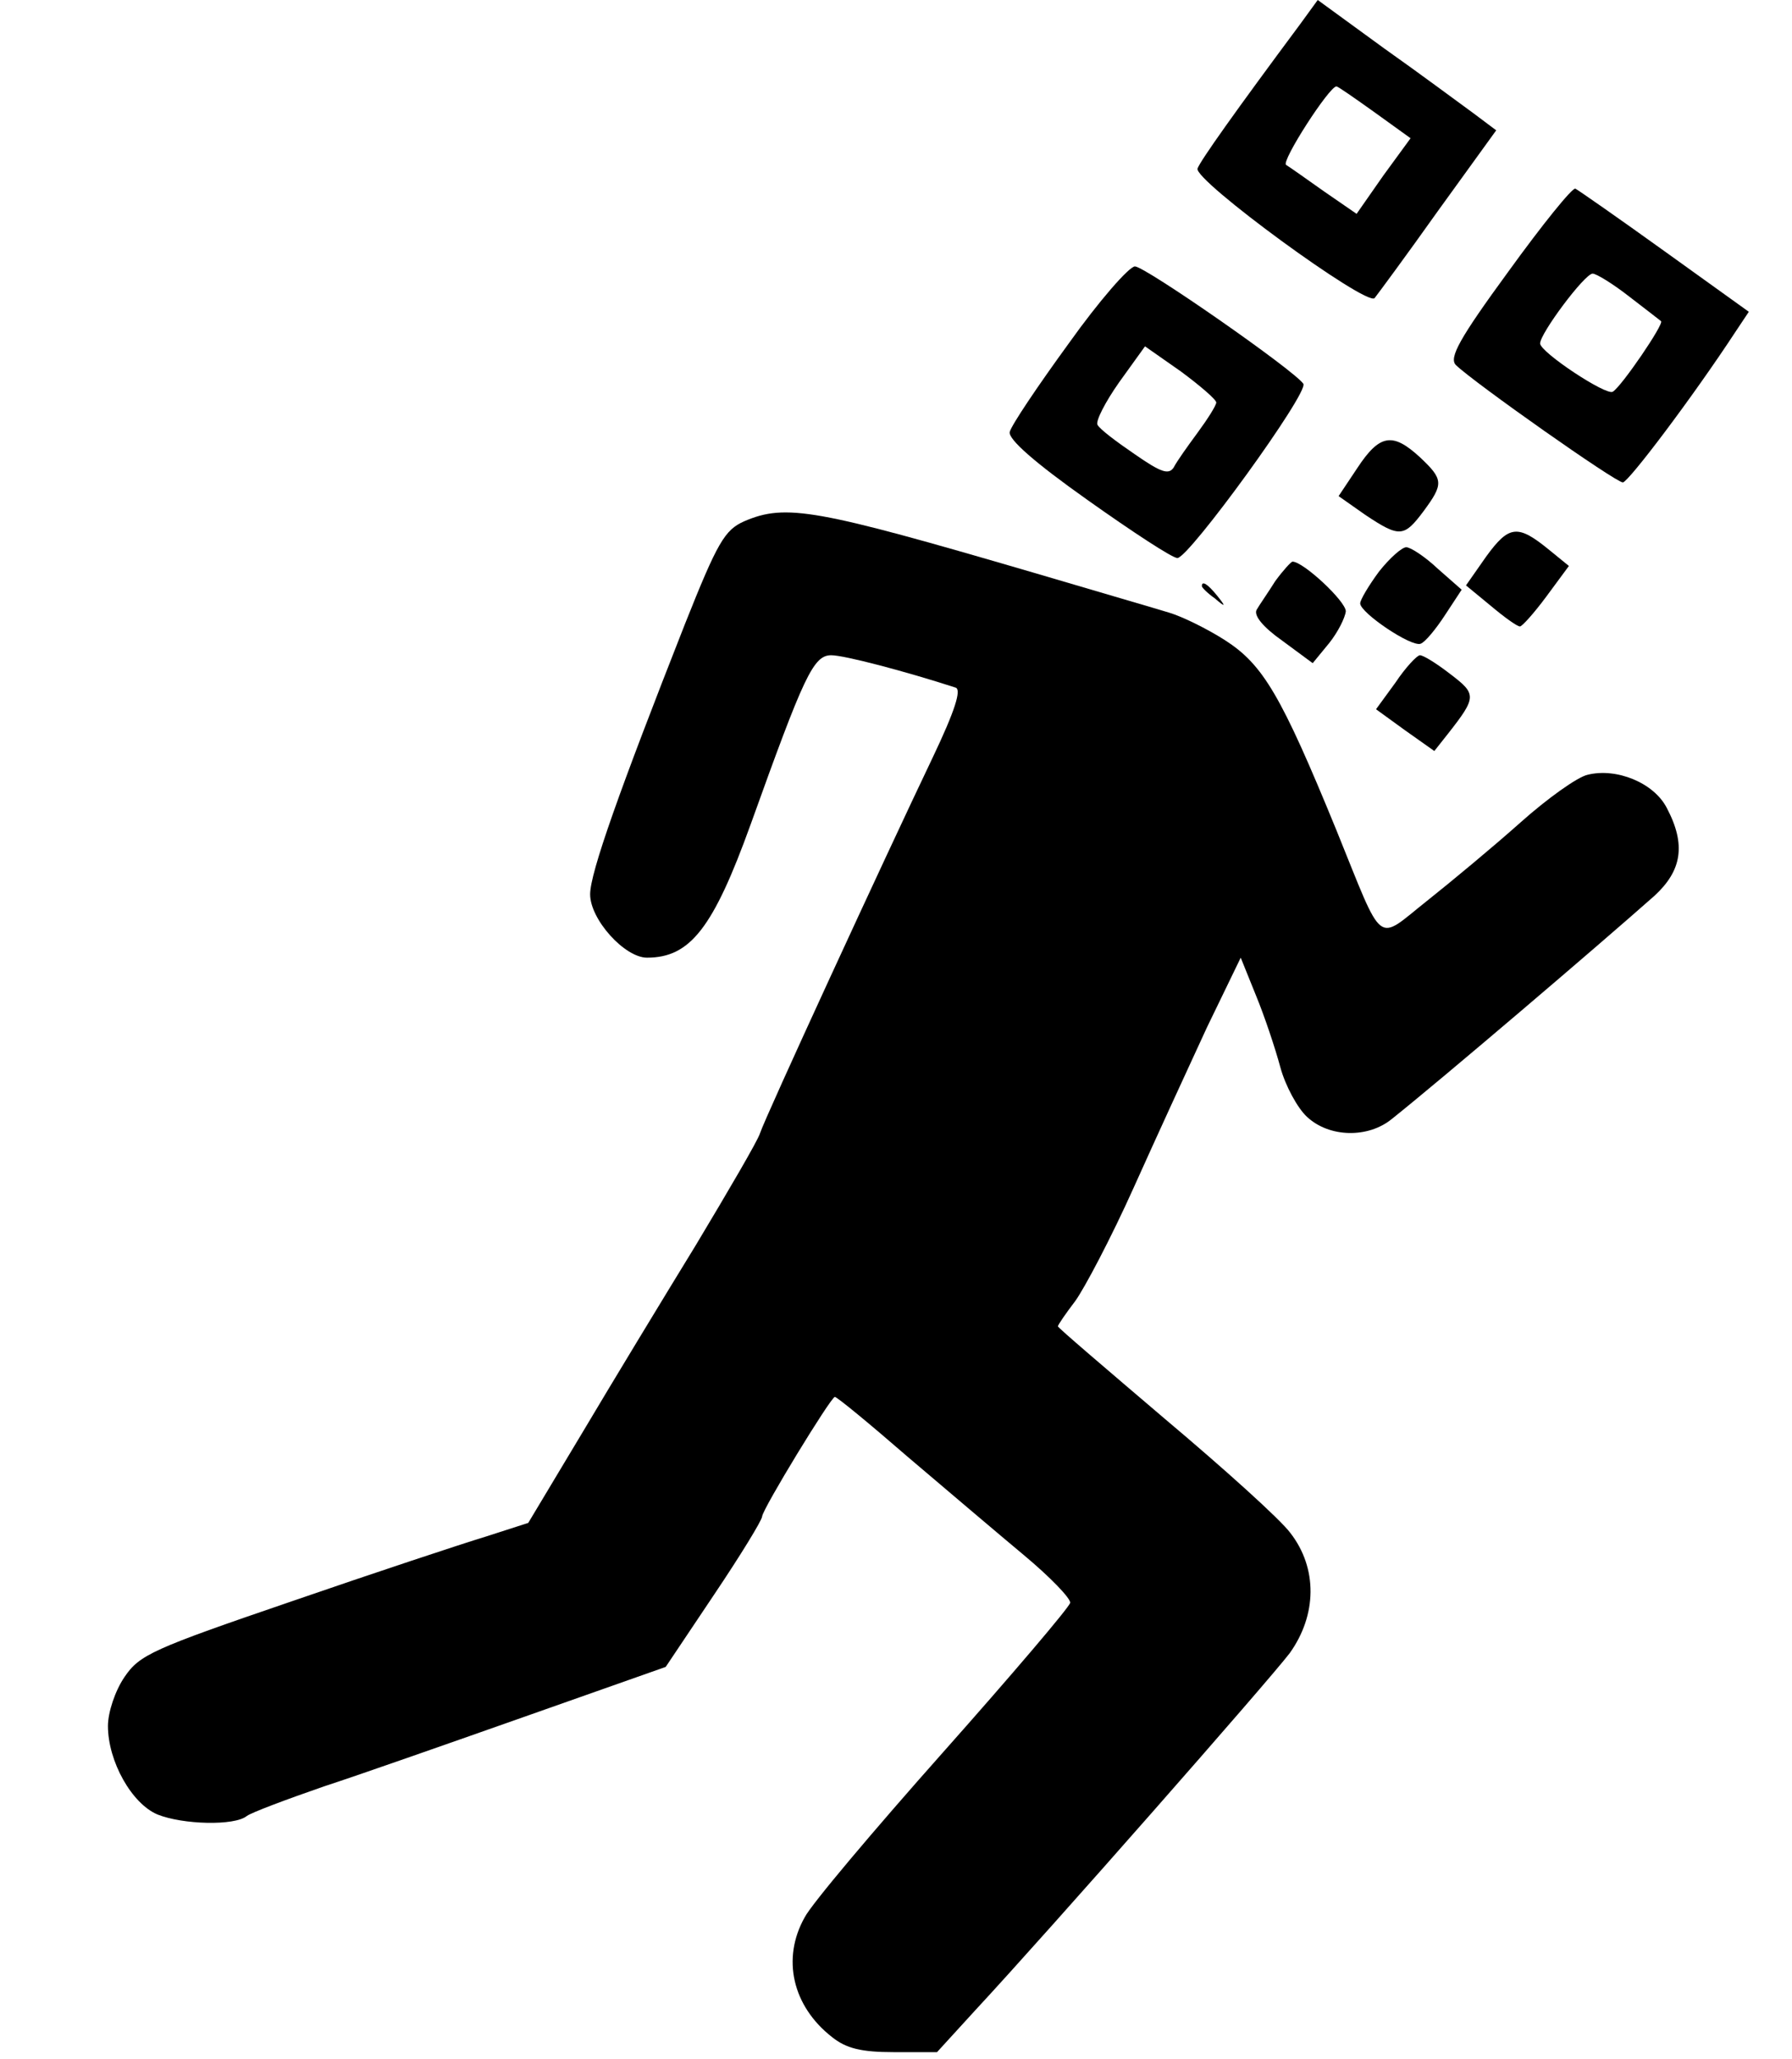<?xml version="1.0" standalone="no"?>
<!DOCTYPE svg PUBLIC "-//W3C//DTD SVG 20010904//EN"
 "http://www.w3.org/TR/2001/REC-SVG-20010904/DTD/svg10.dtd">
<svg version="1.0" xmlns="http://www.w3.org/2000/svg"
 width="249pt" height="286pt" viewBox="0 0 249 286"
 preserveAspectRatio="xMidYMid meet">

<g transform="translate(0,286) scale(0.1,-0.1)"
fill="#000000" stroke="none">
<path d="M1807 2827 c-90 -121 -139 -190 -143 -201 -6 -16 235 -192 246 -180
4 5 44 59 88 121 l81 112 -32 24 c-18 13 -73 54 -124 90 l-92 67 -24 -33z
m103 -123 l50 -36 -38 -52 -37 -53 -45 31 c-24 17 -48 34 -53 37 -7 5 60 109
70 109 2 0 25 -16 53 -36z"/>
<path d="M2096 2483 c-68 -93 -83 -120 -73 -130 26 -25 222 -163 232 -163 8 1
96 117 157 210 l18 27 -117 84 c-64 46 -120 85 -124 87 -4 2 -46 -50 -93 -115z
m168 -35 c22 -17 43 -33 44 -34 5 -3 -55 -91 -67 -98 -9 -6 -101 55 -101 67 0
14 62 97 73 97 5 0 28 -14 51 -32z"/>
<path d="M1485 2383 c-43 -59 -80 -114 -82 -123 -2 -10 34 -42 109 -95 62 -44
117 -80 124 -80 16 0 183 230 175 242 -13 19 -220 163 -234 163 -8 0 -50 -48
-92 -107z m205 -82 c0 -4 -12 -23 -26 -42 -14 -19 -29 -40 -33 -48 -7 -11 -18
-7 -54 18 -25 17 -49 35 -52 41 -3 5 11 32 30 59 l36 50 50 -35 c27 -20 49
-39 49 -43z"/>
<path d="M1886 2210 l-26 -39 37 -26 c48 -32 54 -31 81 5 28 38 28 44 -5 75
-38 35 -56 32 -87 -15z"/>
<path d="M1034 2136 c-27 -12 -37 -29 -82 -142 -91 -231 -132 -346 -132 -376
0 -35 48 -88 79 -88 60 0 92 41 144 185 74 206 87 235 112 235 18 0 102 -22
173 -45 8 -3 -1 -32 -32 -97 -66 -138 -233 -500 -240 -522 -3 -10 -44 -80 -89
-155 -46 -75 -117 -192 -158 -261 l-75 -125 -59 -19 c-33 -10 -154 -50 -270
-90 -193 -66 -211 -74 -232 -105 -13 -19 -23 -49 -23 -68 0 -49 33 -108 69
-123 35 -14 107 -16 124 -2 7 5 55 23 107 41 52 17 180 62 285 99 l190 67 67
100 c37 55 67 104 67 109 1 11 95 165 101 166 3 0 48 -37 101 -83 53 -45 126
-107 162 -137 36 -30 65 -60 64 -66 -1 -6 -81 -100 -177 -208 -96 -108 -183
-211 -192 -229 -32 -57 -17 -123 38 -166 20 -16 41 -21 86 -21 l60 0 53 58
c104 112 408 458 437 496 38 53 39 118 1 167 -14 19 -93 90 -175 159 -81 69
-148 126 -148 128 0 2 11 18 24 35 13 18 50 88 81 157 31 69 77 169 102 223
l47 97 21 -52 c12 -29 27 -74 34 -100 7 -26 24 -57 37 -69 31 -29 85 -30 118
-3 69 55 286 240 365 310 38 35 44 71 17 122 -18 35 -70 56 -110 46 -14 -3
-56 -33 -93 -66 -37 -33 -96 -82 -130 -109 -72 -57 -59 -67 -126 98 -77 188
-102 230 -155 264 -25 16 -60 33 -77 38 -16 5 -102 30 -190 56 -301 88 -343
96 -401 71z"/>
<path d="M2065 2087 l-28 -40 34 -28 c19 -16 37 -29 41 -29 3 0 20 19 37 42
l31 42 -27 22 c-44 36 -56 35 -88 -9z"/>
<path d="M1916 2066 c-14 -19 -26 -39 -26 -44 0 -13 71 -61 84 -56 6 2 21 20
34 40 l23 35 -33 29 c-18 17 -38 30 -44 30 -6 0 -23 -15 -38 -34z"/>
<path d="M1772 2053 c-10 -16 -22 -33 -26 -40 -4 -8 9 -24 36 -43 l42 -31 23
28 c12 15 22 35 23 44 0 14 -59 69 -74 69 -2 0 -13 -12 -24 -27z"/>
<path d="M1670 2046 c0 -2 8 -10 18 -17 15 -13 16 -12 3 4 -13 16 -21 21 -21
13z"/>
<path d="M1939 1912 l-27 -37 40 -29 41 -29 19 24 c40 51 40 55 3 83 -18 14
-37 26 -42 26 -4 0 -20 -17 -34 -38z"/>
</g>
</svg>
